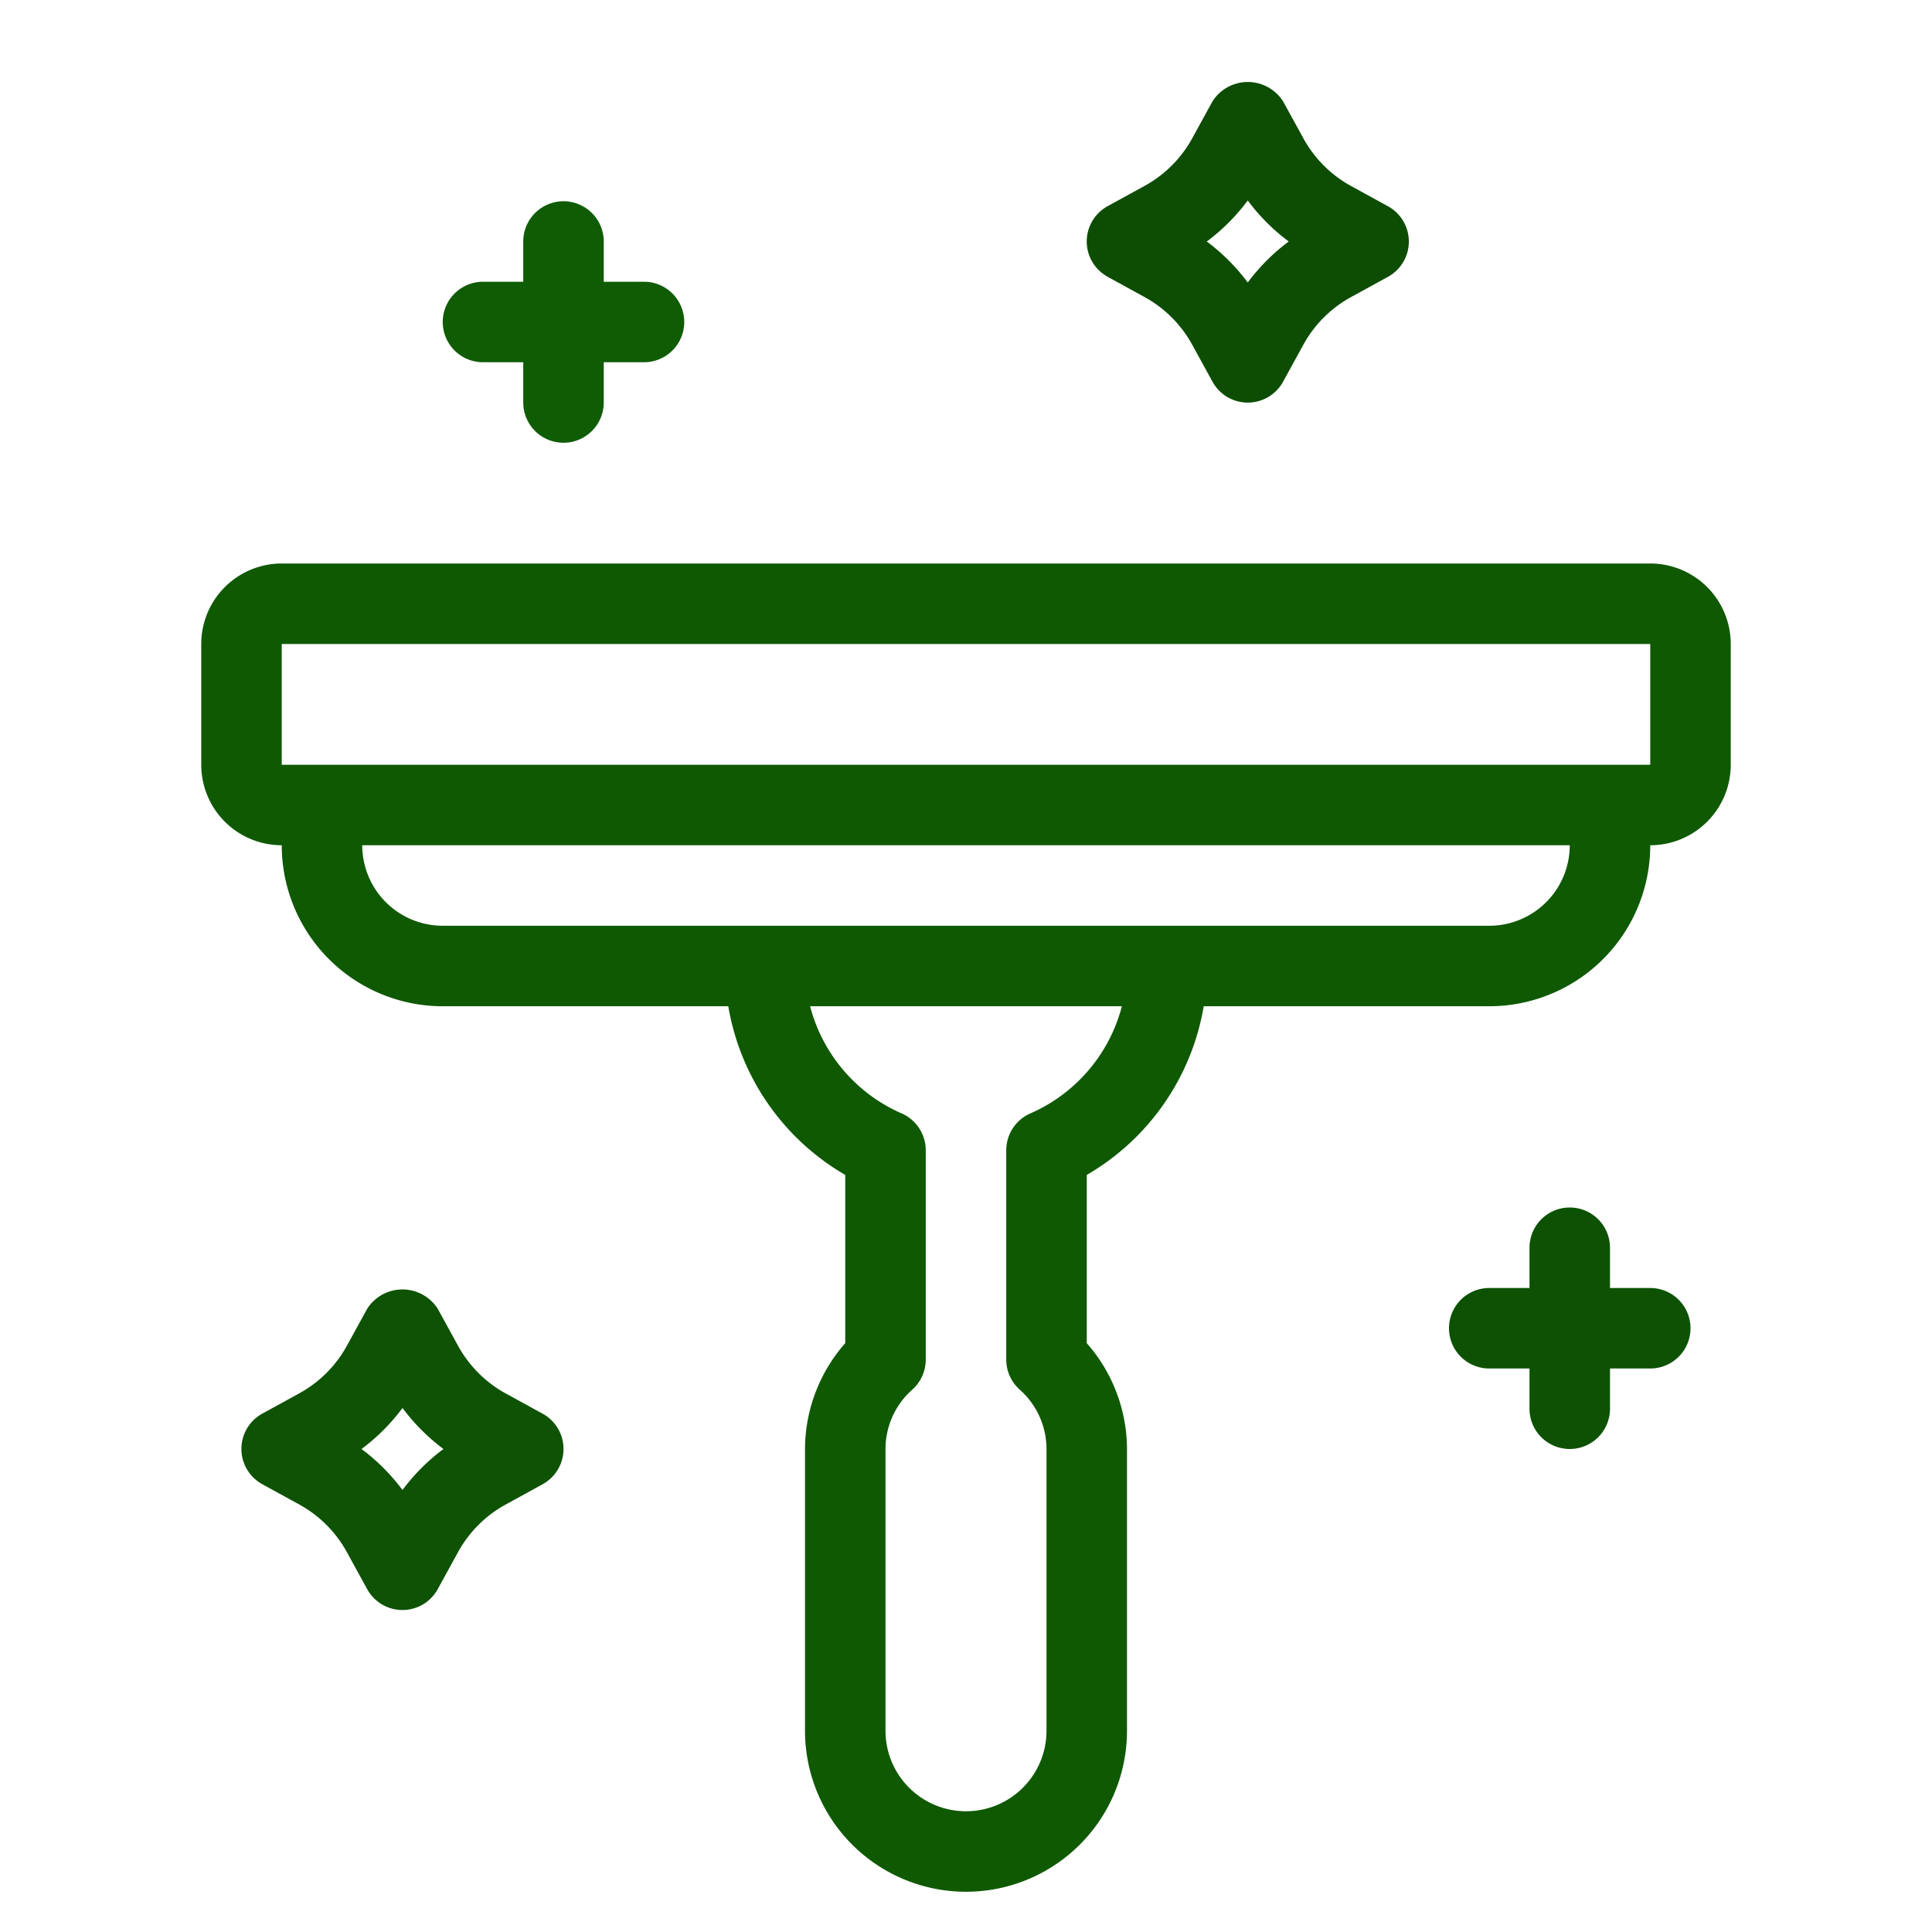 <svg xmlns="http://www.w3.org/2000/svg" viewBox="0 0 48 48"><g id="Window_Cleaner" data-name="Window Cleaner"><path d="M41,14H7a2,2,0,0,0-2,2v3a2,2,0,0,0,2,2,4,4,0,0,0,4,4h7.094A6,6,0,0,0,21,29.191V33.37A4,4,0,0,0,20,36v7a4,4,0,0,0,8,0V36a4,4,0,0,0-1-2.63V29.191A6,6,0,0,0,29.906,25H37a4,4,0,0,0,4-4,2,2,0,0,0,2-2V16A2,2,0,0,0,41,14ZM25.6,27.662a1,1,0,0,0-.6.916v5.2a1,1,0,0,0,.33.743A1.974,1.974,0,0,1,26,36v7a2,2,0,0,1-4,0V36a1.974,1.974,0,0,1,.67-1.479,1,1,0,0,0,.33-.743v-5.2a1,1,0,0,0-.6-.916A4.008,4.008,0,0,1,20.127,25h7.746A4.008,4.008,0,0,1,25.6,27.662ZM37,23H11a2,2,0,0,1-2-2H39A2,2,0,0,1,37,23ZM7,19V16H41v3Z" id="id_101" style="fill: rgb(15, 89, 3);"></path><path d="M12,9h1v1a1,1,0,0,0,2,0V9h1a1,1,0,0,0,0-2H15V6a1,1,0,0,0-2,0V7H12a1,1,0,0,0,0,2Z" id="id_102" style="fill: rgb(15, 92, 4);"></path><path d="M41,32H40V31a1,1,0,0,0-2,0v1H37a1,1,0,0,0,0,2h1v1a1,1,0,0,0,2,0V34h1a1,1,0,0,0,0-2Z" id="id_103" style="fill: rgb(12, 82, 2);"></path><path d="M13.479,35.122l-.911-.5a2.991,2.991,0,0,1-1.192-1.194l-.5-.911a1.04,1.04,0,0,0-1.754,0l-.5.911h0a2.986,2.986,0,0,1-1.192,1.192l-.911.5a1,1,0,0,0,0,1.756l.911.5a2.991,2.991,0,0,1,1.192,1.194l.5.911a1,1,0,0,0,1.754,0l.5-.912a2.986,2.986,0,0,1,1.192-1.192l.911-.5a1,1,0,0,0,0-1.756ZM10,37.019A4.966,4.966,0,0,0,8.982,36,4.941,4.941,0,0,0,10,34.981,4.966,4.966,0,0,0,11.018,36,4.941,4.941,0,0,0,10,37.019Z" id="id_104" style="fill: rgb(14, 82, 3);"></path><path d="M27.521,6.878l.911.5a2.991,2.991,0,0,1,1.192,1.194l.5.911a1,1,0,0,0,1.754,0l.5-.912a2.986,2.986,0,0,1,1.192-1.192l.911-.5a1,1,0,0,0,0-1.756l-.911-.5a2.991,2.991,0,0,1-1.192-1.194l-.5-.911a1.04,1.04,0,0,0-1.754,0l-.5.911h0a2.986,2.986,0,0,1-1.192,1.192l-.911.5a1,1,0,0,0,0,1.756ZM31,4.981A4.966,4.966,0,0,0,32.018,6,4.941,4.941,0,0,0,31,7.019,4.966,4.966,0,0,0,29.982,6,4.941,4.941,0,0,0,31,4.981Z" id="id_105" style="fill: rgb(13, 77, 3);"></path></g></svg>